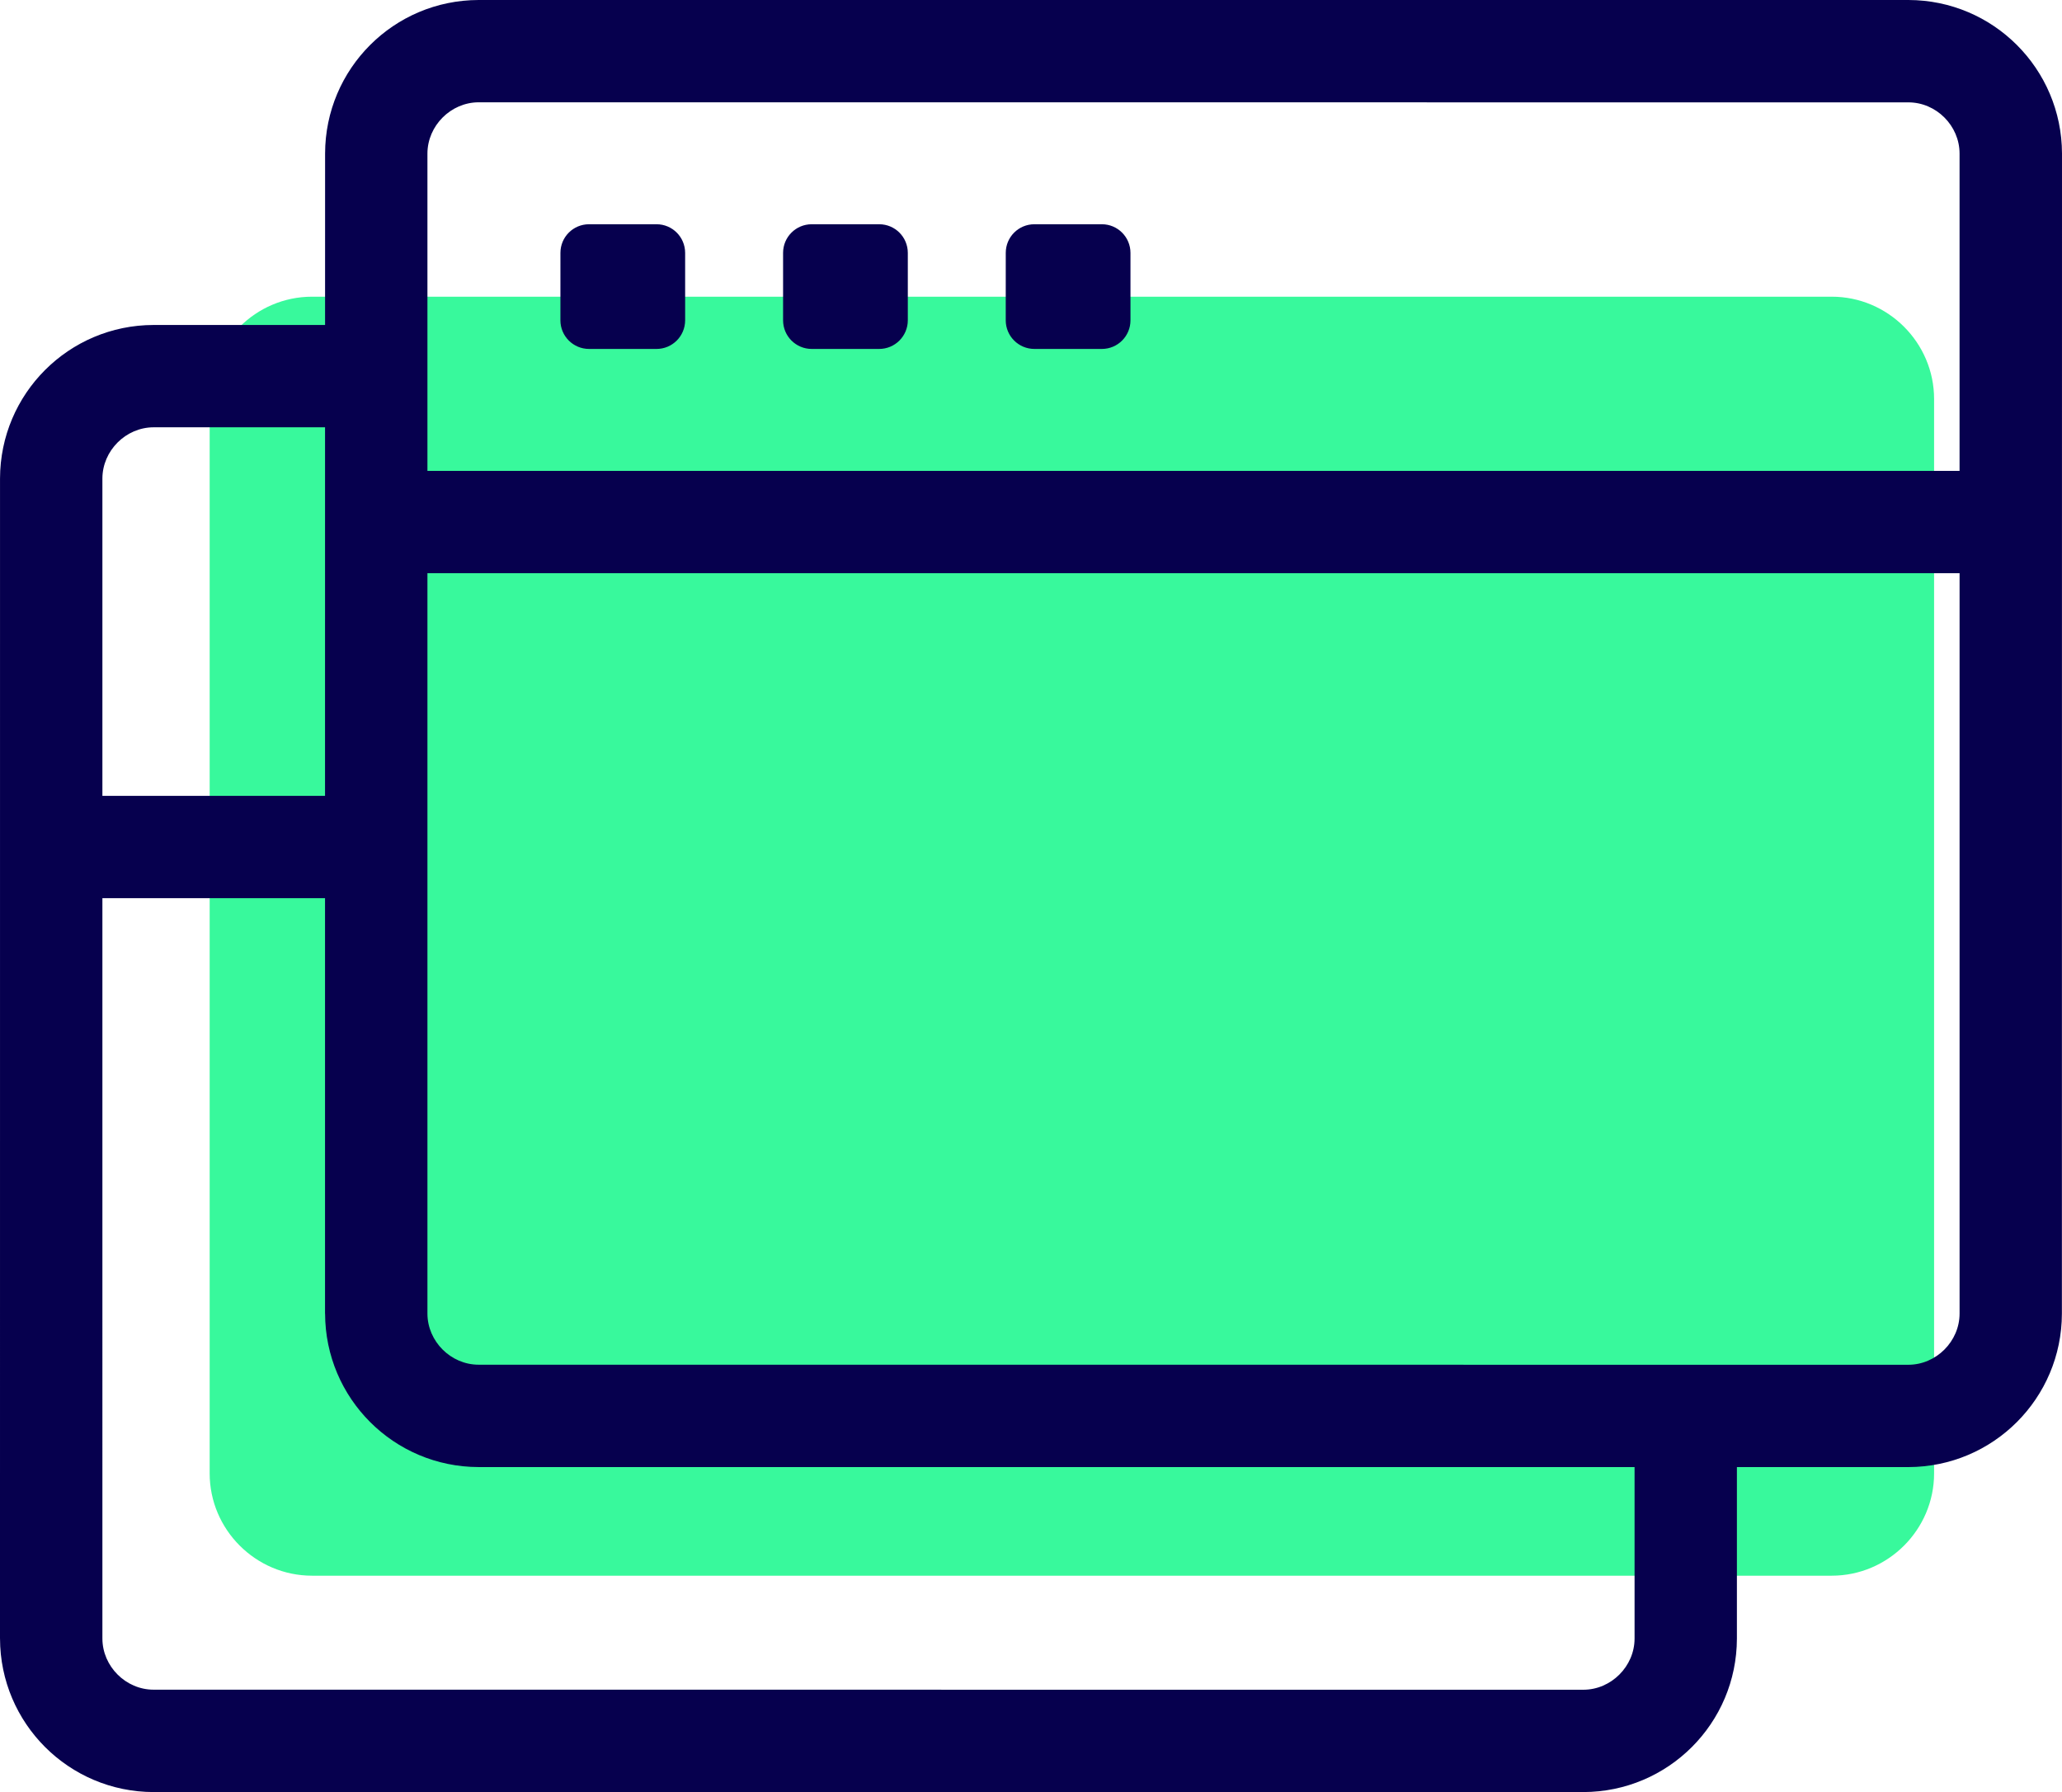 <?xml version="1.0" encoding="utf-8"?>
<!-- Generator: Adobe Illustrator 13.0.0, SVG Export Plug-In . SVG Version: 6.00 Build 14948)  -->
<!DOCTYPE svg PUBLIC "-//W3C//DTD SVG 1.1//EN" "http://www.w3.org/Graphics/SVG/1.1/DTD/svg11.dtd">
<svg version="1.1" id="Layer_1" xmlns="http://www.w3.org/2000/svg" xmlns:xlink="http://www.w3.org/1999/xlink" x="0px" y="0px"
	 width="100px" height="86.923px" viewBox="0 0 100 86.923" enable-background="new 0 0 100 86.923" xml:space="preserve">
<g>
	<g>
		<path fill="#38F99C" d="M10.168,71.464c0,2.731,2.234,4.964,4.966,4.964h73.698c2.73,0,4.965-2.232,4.965-4.964V19.355
			c0-2.731-2.234-4.964-4.965-4.964H15.134c-2.731,0-4.966,2.233-4.966,4.964V71.464z"/>
	</g>
	<path fill="#06004E" d="M92.553,0H23.21c-4.111,0.008-7.437,3.333-7.444,7.447l-0.001,6.041v2.275H7.447
		c-4.111,0.007-7.437,3.333-7.446,7.447L0,79.479h0.001c0.009,4.109,3.335,7.437,7.446,7.444h69.342
		c4.111-0.008,7.438-3.335,7.445-7.444V71.16h8.318c4.111-0.008,7.436-3.335,7.443-7.444L100,7.447
		C99.988,3.333,96.664,0.008,92.553,0z M4.966,23.21c0.003-1.35,1.134-2.481,2.481-2.484h8.317l-0.001,14.027v3.849H4.966V23.21z
		 M79.271,79.479c-0.002,1.348-1.135,2.479-2.482,2.481L7.447,81.957c-1.347,0-2.478-1.131-2.481-2.479V43.565h10.797v20.15h0.003
		c0.008,4.109,3.333,7.437,7.444,7.444h56.061V79.479z M95.033,63.716c-0.002,1.347-1.133,2.479-2.48,2.481L23.21,66.194
		c-1.347,0-2.479-1.132-2.481-2.479V27.803h74.304V63.716z M95.033,22.84H20.729V7.447c0.003-1.351,1.134-2.481,2.481-2.485
		l69.342,0.003c1.348,0,2.479,1.131,2.48,2.481V22.84z M31.841,10.877h-3.276c-0.765,0-1.386,0.619-1.386,1.387l-0.001,3.274
		c0.001,0.767,0.622,1.386,1.387,1.387h3.276c0.764-0.001,1.384-0.62,1.386-1.387v-3.274C33.225,11.496,32.605,10.877,31.841,10.877
		z M42.638,10.877h-3.274c-0.765,0-1.386,0.619-1.387,1.387v3.274c0.001,0.767,0.622,1.386,1.387,1.387h3.274
		c0.766-0.001,1.386-0.62,1.388-1.387v-3.274C44.024,11.496,43.404,10.877,42.638,10.877z M53.438,10.877h-3.275
		c-0.766,0-1.387,0.619-1.387,1.387l-0.001,3.274c0.001,0.767,0.623,1.386,1.389,1.387h3.275c0.764-0.001,1.385-0.62,1.385-1.387
		v-3.274C54.822,11.496,54.201,10.877,53.438,10.877z"/>
</g>
</svg>
